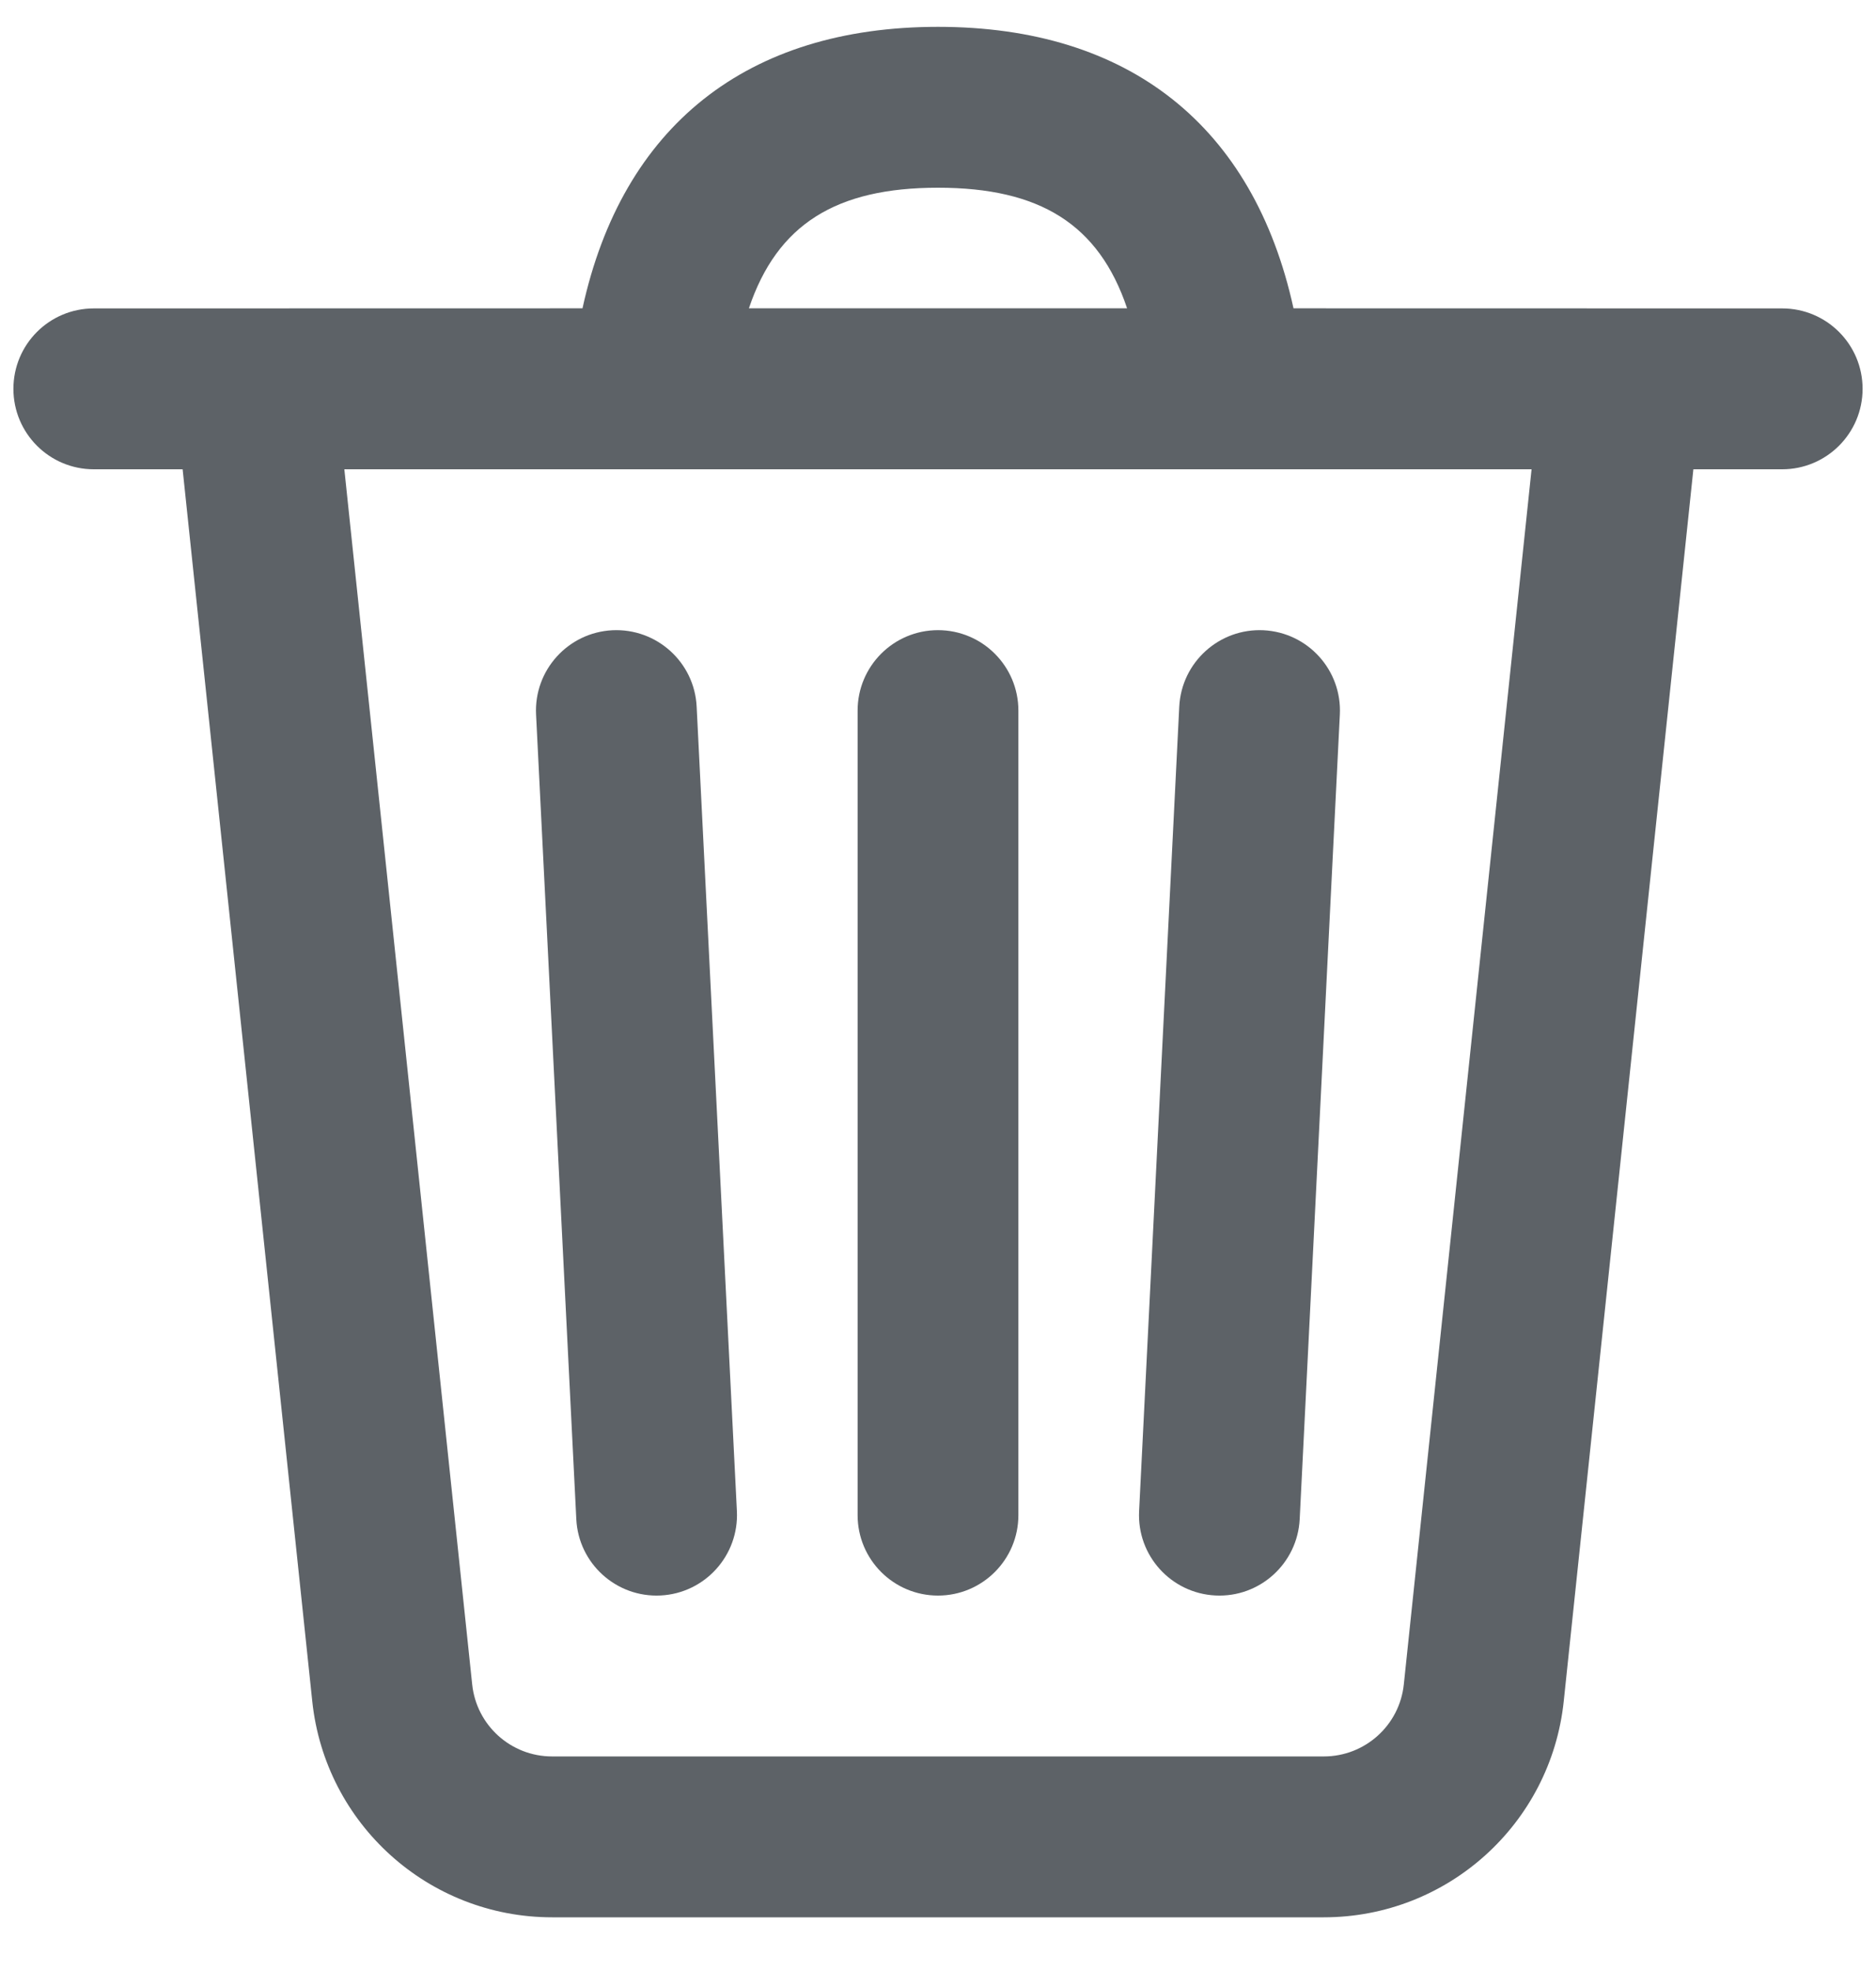 <svg width="20" height="21" viewBox="0 0 20 21" fill="#5D6267" xmlns="http://www.w3.org/2000/svg">
<path d="M10 0.286C12.037 0.286 13.364 1.343 13.79 3.285L19 3.286C19.473 3.286 19.857 3.669 19.857 4.143C19.857 4.616 19.473 5 19 5H18.053L16.671 18.126C16.533 19.435 15.429 20.428 14.113 20.428H5.886C4.57 20.428 3.467 19.435 3.329 18.126L1.947 5H1C0.526 5 0.143 4.616 0.143 4.143C0.143 3.669 0.526 3.286 1 3.286L6.21 3.285C6.635 1.343 7.963 0.286 10 0.286ZM16.328 5H3.671L5.034 17.947C5.08 18.383 5.447 18.714 5.886 18.714H14.113C14.552 18.714 14.92 18.383 14.966 17.947L16.328 5ZM10 6.714C10.473 6.714 10.857 7.098 10.857 7.571V16.143C10.857 16.616 10.473 17 10 17C9.526 17 9.143 16.616 9.143 16.143V7.571C9.143 7.098 9.526 6.714 10 6.714ZM13.471 6.715C13.944 6.739 14.308 7.141 14.284 7.614L13.856 16.186C13.832 16.658 13.43 17.023 12.957 16.999C12.484 16.975 12.12 16.573 12.144 16.1L12.572 7.529C12.596 7.056 12.998 6.692 13.471 6.715ZM6.528 6.715C7.001 6.692 7.404 7.056 7.427 7.529L7.856 16.1C7.879 16.573 7.515 16.975 7.043 16.999C6.57 17.023 6.167 16.658 6.144 16.186L5.715 7.614C5.691 7.141 6.056 6.739 6.528 6.715ZM10 2C8.914 2 8.286 2.389 7.984 3.285H12.016C11.714 2.389 11.085 2 10 2Z" fill="inherit"/>
</svg>
